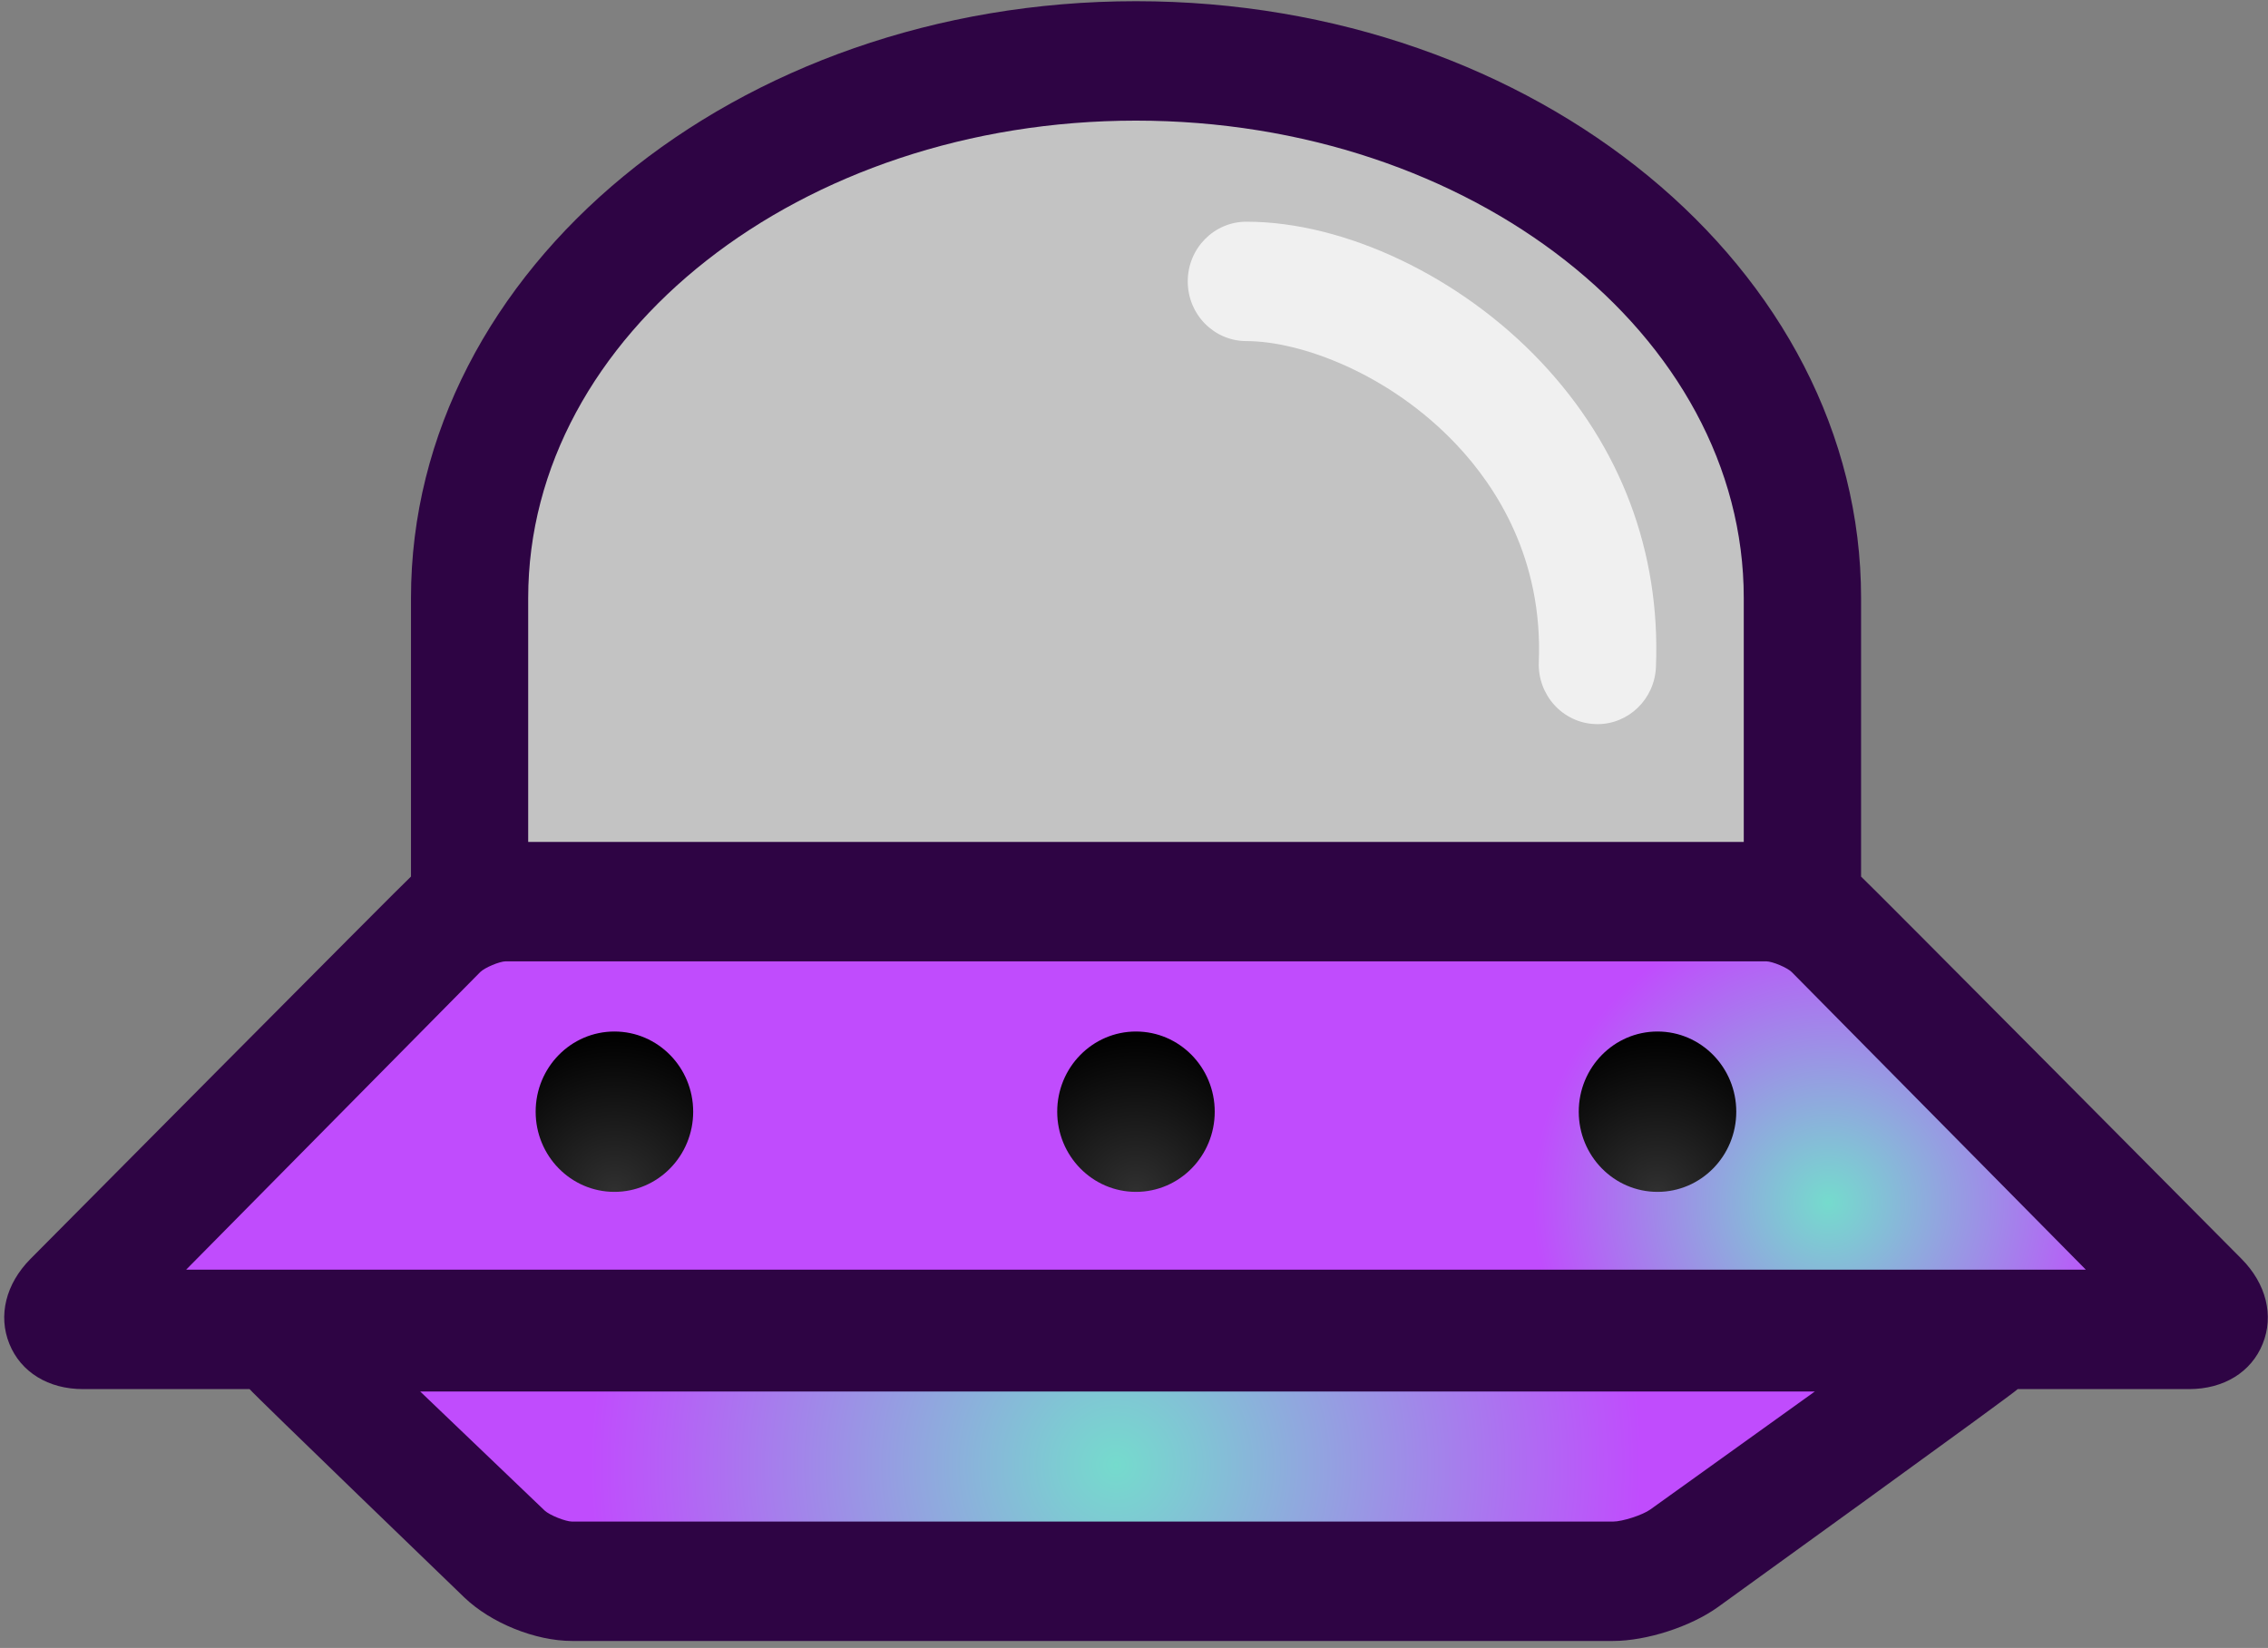 <?xml version="1.0" encoding="UTF-8"?>
<svg width="183px" height="133px" viewBox="0 0 183 133" version="1.1" xmlns="http://www.w3.org/2000/svg" xmlns:xlink="http://www.w3.org/1999/xlink">
    <rect x="0" y="0" width="183" height="133" fill="#808080" stroke="none"/>
    <!-- Generator: Sketch 44.1 (41455) - http://www.bohemiancoding.com/sketch -->
    <title>contact-ufo</title>
    <desc>Created with Sketch.</desc>
    <defs>
        <radialGradient cx="48.351%" cy="50%" fx="48.351%" fy="50%" r="200.304%" gradientTransform="translate(0.484,0.5),scale(0.166,1),rotate(61.428),translate(-0.484,-0.5)" id="radialGradient-1">
            <stop stop-color="#75DBCD" offset="0%"></stop>
            <stop stop-color="#C04CFD" offset="100%"></stop>
        </radialGradient>
        <radialGradient cx="81.605%" cy="70.269%" fx="81.605%" fy="70.269%" r="64.029%" gradientTransform="translate(0.816,0.703),scale(0.219,1),rotate(13.987),translate(-0.816,-0.703)" id="radialGradient-2">
            <stop stop-color="#75DBCD" offset="0%"></stop>
            <stop stop-color="#C04CFD" offset="100%"></stop>
        </radialGradient>
        <radialGradient cx="50%" cy="100%" fx="50%" fy="100%" r="100%" gradientTransform="translate(0.5,1),scale(1,0.982),rotate(90),translate(-0.5,-1)" id="radialGradient-3">
            <stop stop-color="#303030" offset="0%"></stop>
            <stop stop-color="#000000" offset="100%"></stop>
        </radialGradient>
    </defs>
    <g id="Page-1" stroke="none" stroke-width="1" fill="none" fill-rule="evenodd">
        <g id="contact" transform="translate(-622, -341)">
            <g id="contact-ufo" transform="translate(622, 340.5)">
                <polygon id="Path-4" fill="url(#radialGradient-1)" points="90.368 108.426 28.223 108.172 35.97 121.222 51.044 128.989 131.407 129.322 155.999 111.824"></polygon>
                <polygon id="Path-3" fill="url(#radialGradient-2)" points="92.133 73.238 44.421 72.365 26.16 85.485 9.028 105.558 72.441 108.635 178.524 106.962 156.241 83.252 142.464 71.485"></polygon>
                <polygon id="Path-2" fill-opacity="0.531" fill="#FFFFFF" points="92.714 5.041 52.614 18.009 38.571 47.618 39.735 70.981 83.898 72.462 146.272 71.654 146.941 41.023 126.308 13.165"></polygon>
                <ellipse id="Oval" fill="url(#radialGradient-3)" fill-rule="nonzero" cx="49.576" cy="90.221" rx="6.355" ry="6.471"></ellipse>
                <ellipse id="Oval" fill="url(#radialGradient-3)" fill-rule="nonzero" cx="91.659" cy="90.221" rx="6.355" ry="6.471"></ellipse>
                <ellipse id="Oval" fill="url(#radialGradient-3)" fill-rule="nonzero" cx="133.741" cy="90.221" rx="6.355" ry="6.471"></ellipse>
                <path d="M100.568,18.393 C97.956,18.393 95.837,20.548 95.837,23.21 C95.837,25.873 97.956,28.028 100.568,28.028 C104.942,28.028 112.11,30.645 117.528,36.391 C120.742,39.799 124.498,45.605 124.163,53.927 C124.056,56.586 126.084,58.828 128.698,58.937 C128.762,58.943 128.828,58.943 128.894,58.943 C131.417,58.943 133.514,56.913 133.615,54.322 C133.987,45.05 130.786,36.542 124.35,29.72 C117.866,22.838 108.531,18.393 100.568,18.393 Z" id="Shape" fill-opacity="0.755" fill="#FFFFFF" fill-rule="nonzero"></path>
                <path d="M180.876,102.111 C180.876,102.111 150.531,71.533 150.166,71.247 L150.166,48.765 C150.166,22.205 123.921,0.597 91.662,0.597 C59.403,0.597 33.161,22.205 33.161,48.765 L33.161,71.244 C32.792,71.53 2.45,102.111 2.45,102.111 C0.467,104.118 -0.167,106.678 0.757,108.961 C1.681,111.245 3.904,112.61 6.698,112.61 L20.139,112.61 C20.411,112.979 37.469,129.429 37.469,129.429 C39.626,131.494 43.199,132.936 46.16,132.936 L130.152,132.936 C132.846,132.936 136.403,131.79 138.61,130.206 C138.61,130.206 162.449,113.002 162.806,112.61 L176.628,112.61 C179.425,112.61 181.646,111.245 182.57,108.961 C183.494,106.678 182.857,104.118 180.876,102.111 Z M133.158,122.328 C132.536,122.775 130.909,123.301 130.152,123.301 L46.157,123.301 C45.621,123.298 44.341,122.781 43.947,122.412 L33.905,112.803 L146.435,112.803 L133.158,122.328 Z M42.619,48.769 C42.619,27.52 64.619,10.235 91.659,10.235 C118.698,10.235 140.701,27.52 140.701,48.769 L140.701,68.45 L42.619,68.45 L42.619,48.769 Z M15.015,102.975 L38.749,78.952 C39.121,78.589 40.295,78.094 40.805,78.085 L142.512,78.085 C143.026,78.094 144.199,78.589 144.568,78.949 L168.302,102.972 L15.015,102.972 L15.015,102.975 Z" id="Shape" fill="#2E0444" fill-rule="nonzero"></path>
            </g>
        </g>
    </g>
</svg>